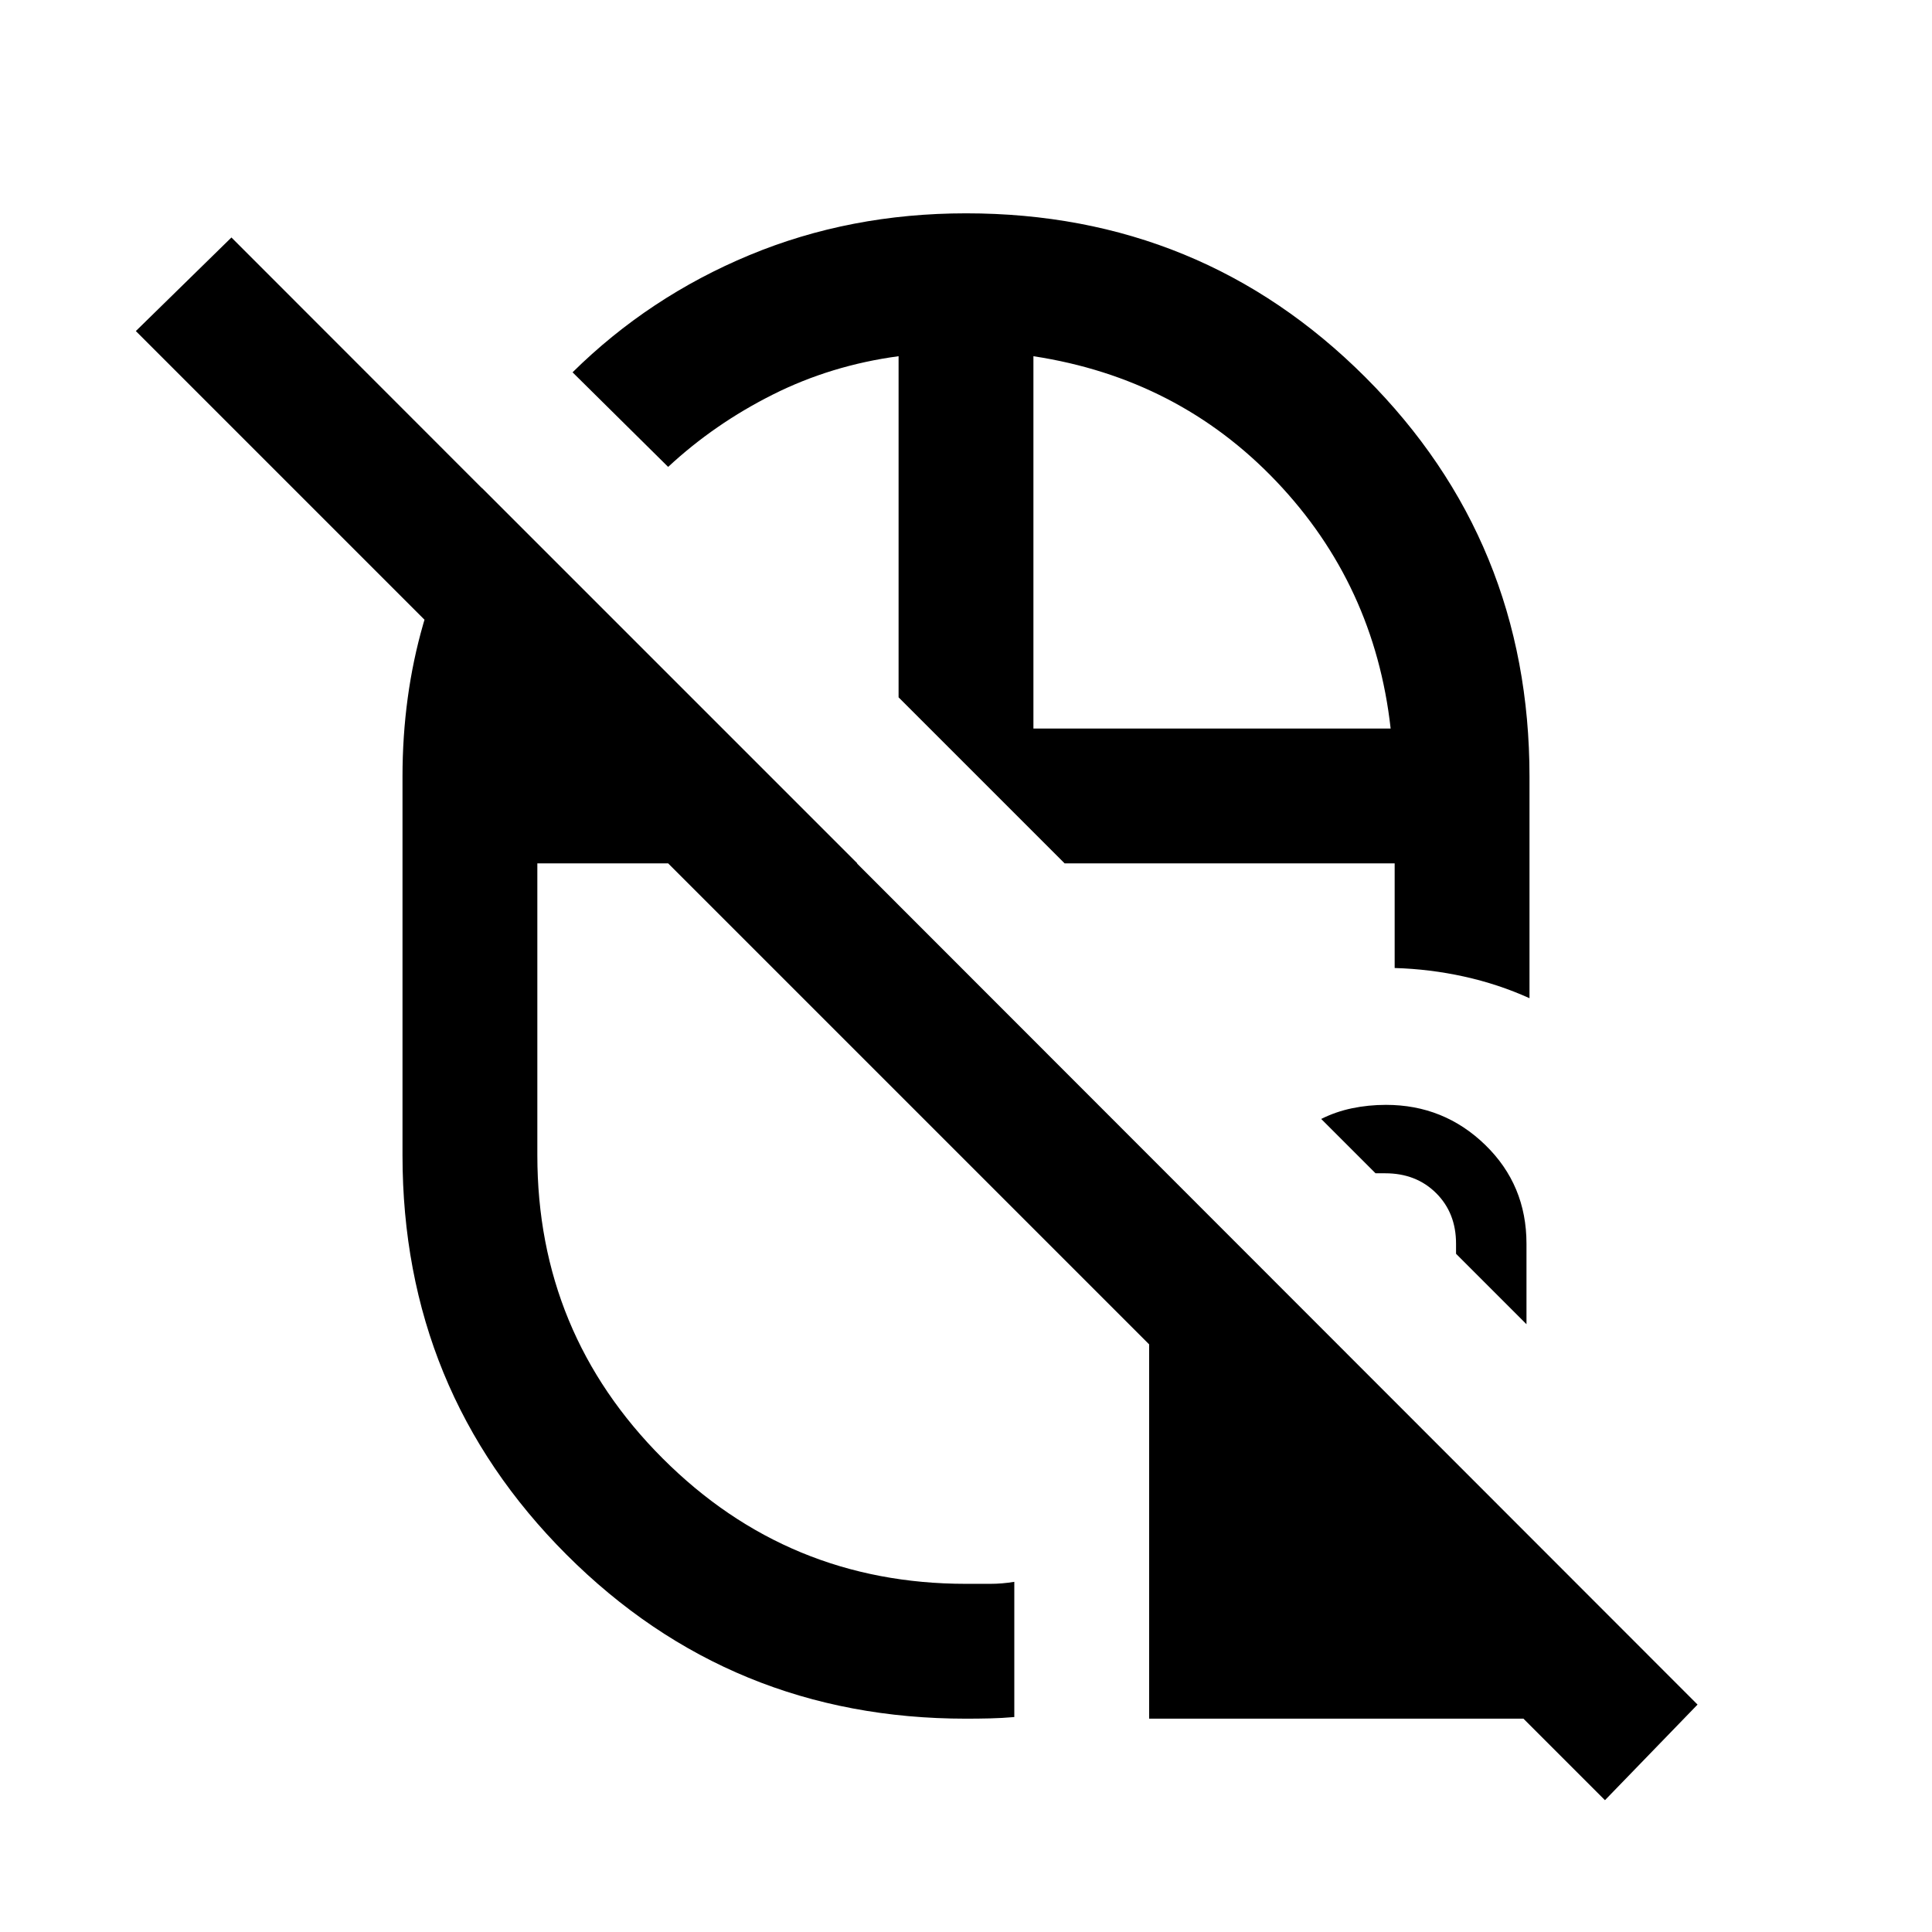 <svg xmlns="http://www.w3.org/2000/svg" height="20" viewBox="0 -960 960 960" width="20"><path d="M446.5-613.5ZM529-531Zm-123 75Zm20-75Zm20.5 0Zm67-67ZM480-854q117 0 198.5 81.5T760-574v110q-15.5-7-32.5-10.75T693-479v-52H529l-82.5-82.5V-783q-33.5 4.5-62.51 19.07-29 14.56-51.99 35.93l-47.5-47q38-37.5 87.93-58.25Q422.36-854 480-854ZM239.5-717.5 426-531H267v145q0 88.4 62.3 150.7Q391.6-173 480-173h12q6 0 12-1v67.19q-6.21.54-12.1.67-5.9.14-11.9.14-117 0-198.5-81.5T200-386v-188q0-40.22 10.35-76.1 10.36-35.87 29.15-67.4Zm274 119.5H691q-8-71.5-56.75-122.75T513.5-783v185Zm284 532.5-730-730L115-842l728.5 729-46 47.5ZM571-106v-187h92.5L806-150.5v44.5H571Zm187.5-196-35-35v-5q0-15.3-9.9-25.15-9.91-9.85-25.29-9.85H683.5l-27-27q7.26-3.64 15.38-5.32Q680-411 688.7-411q28.79 0 49.3 19.9 20.5 19.9 20.5 49.1v40Z"/></svg>